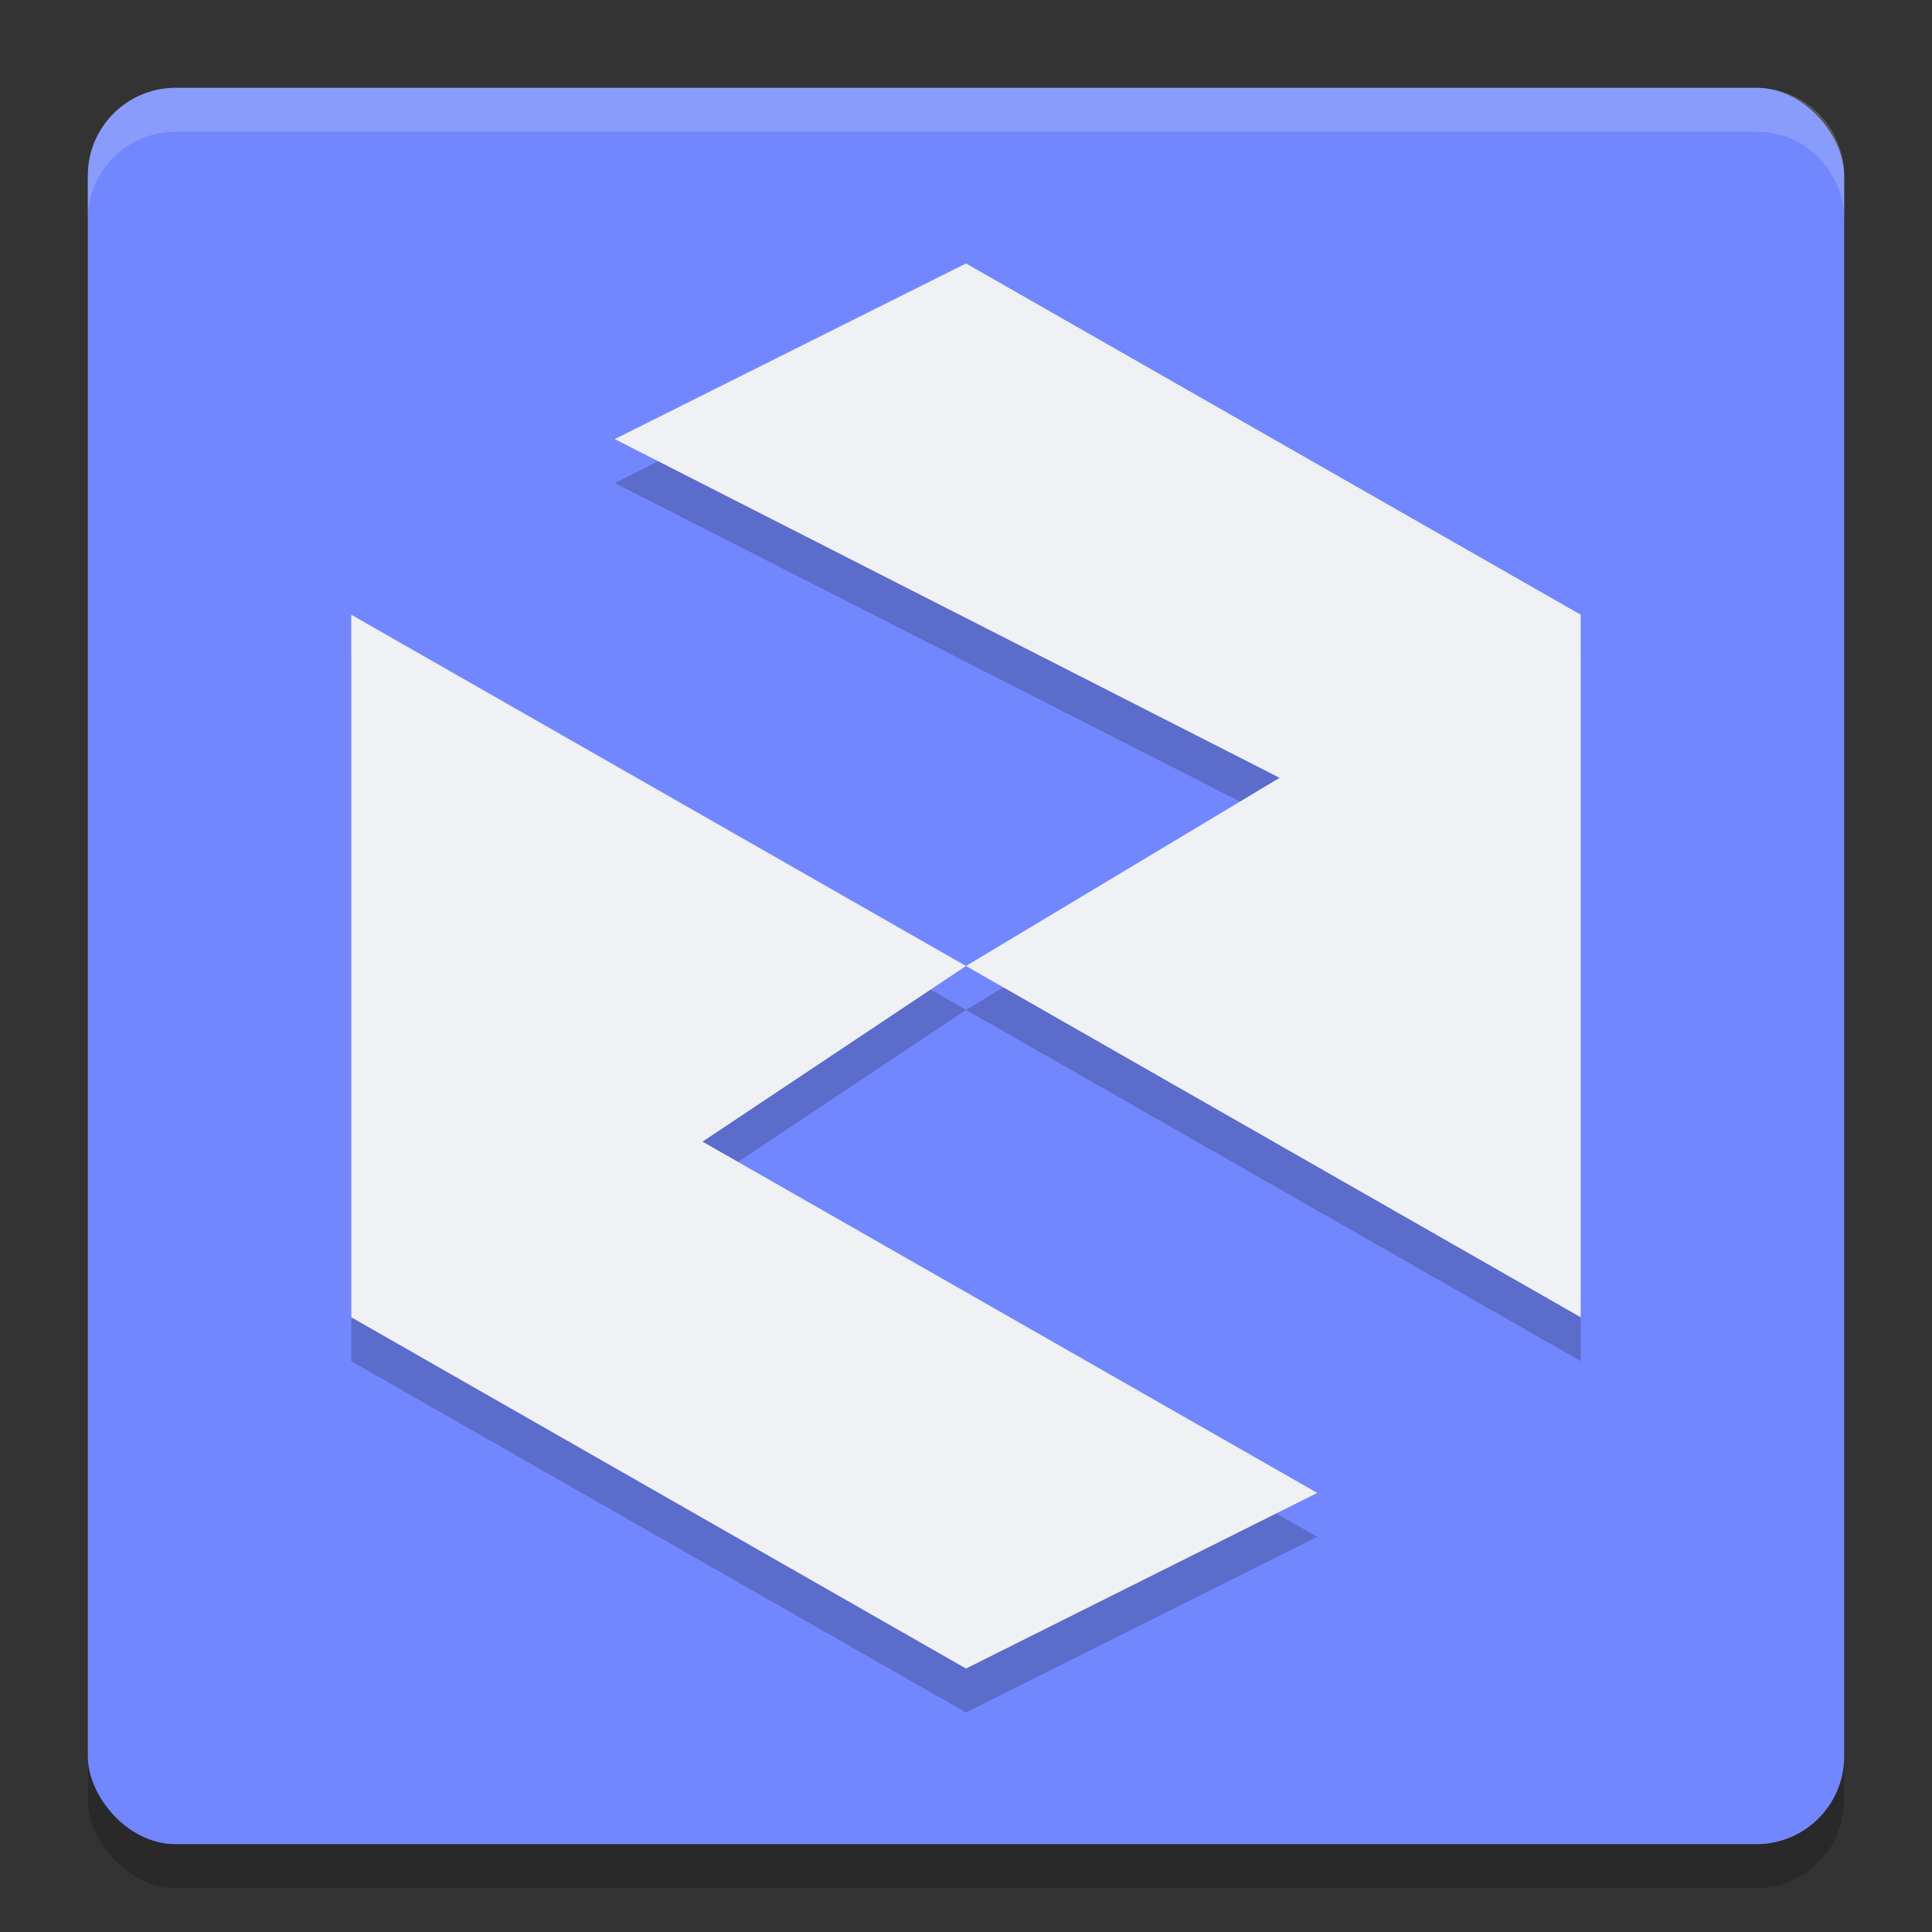 <svg xmlns="http://www.w3.org/2000/svg" width="22" height="22" version="1.1">
 <rect width="100%" height="100%" fill="#333333" stroke="none"/>
 <rect style="opacity:.2" width="20" height="20" x="1" y="1.5" rx="1" ry="1"/>
 <rect style="fill:#7287fd" width="20" height="20" x="1" y="1" rx="1" ry="1"/>
 <path style="fill:#eff1f5;opacity:0.2" d="m2 1c-0.554 0-1 0.446-1 1v0.5c0-0.554 0.446-1 1-1h18c0.554 0 1 0.446 1 1v-0.5c0-0.554-0.446-1-1-1h-18z"/>
 <path style="opacity:0.2" d="M 11,3.5 7,5.5 14.571,9.357 11,11.5 18,15.5 v -8 z m 0,8 -7,-4 v 8 l 7,4 4,-2 -7,-4 z"/>
 <path style="fill:#eff1f5" d="M 11,3 7,5 14.571,8.857 11,11 18,15 V 7 Z m 0,8 -7,-4 v 8 l 7,4 4,-2 -7,-4 z"/>
</svg>
